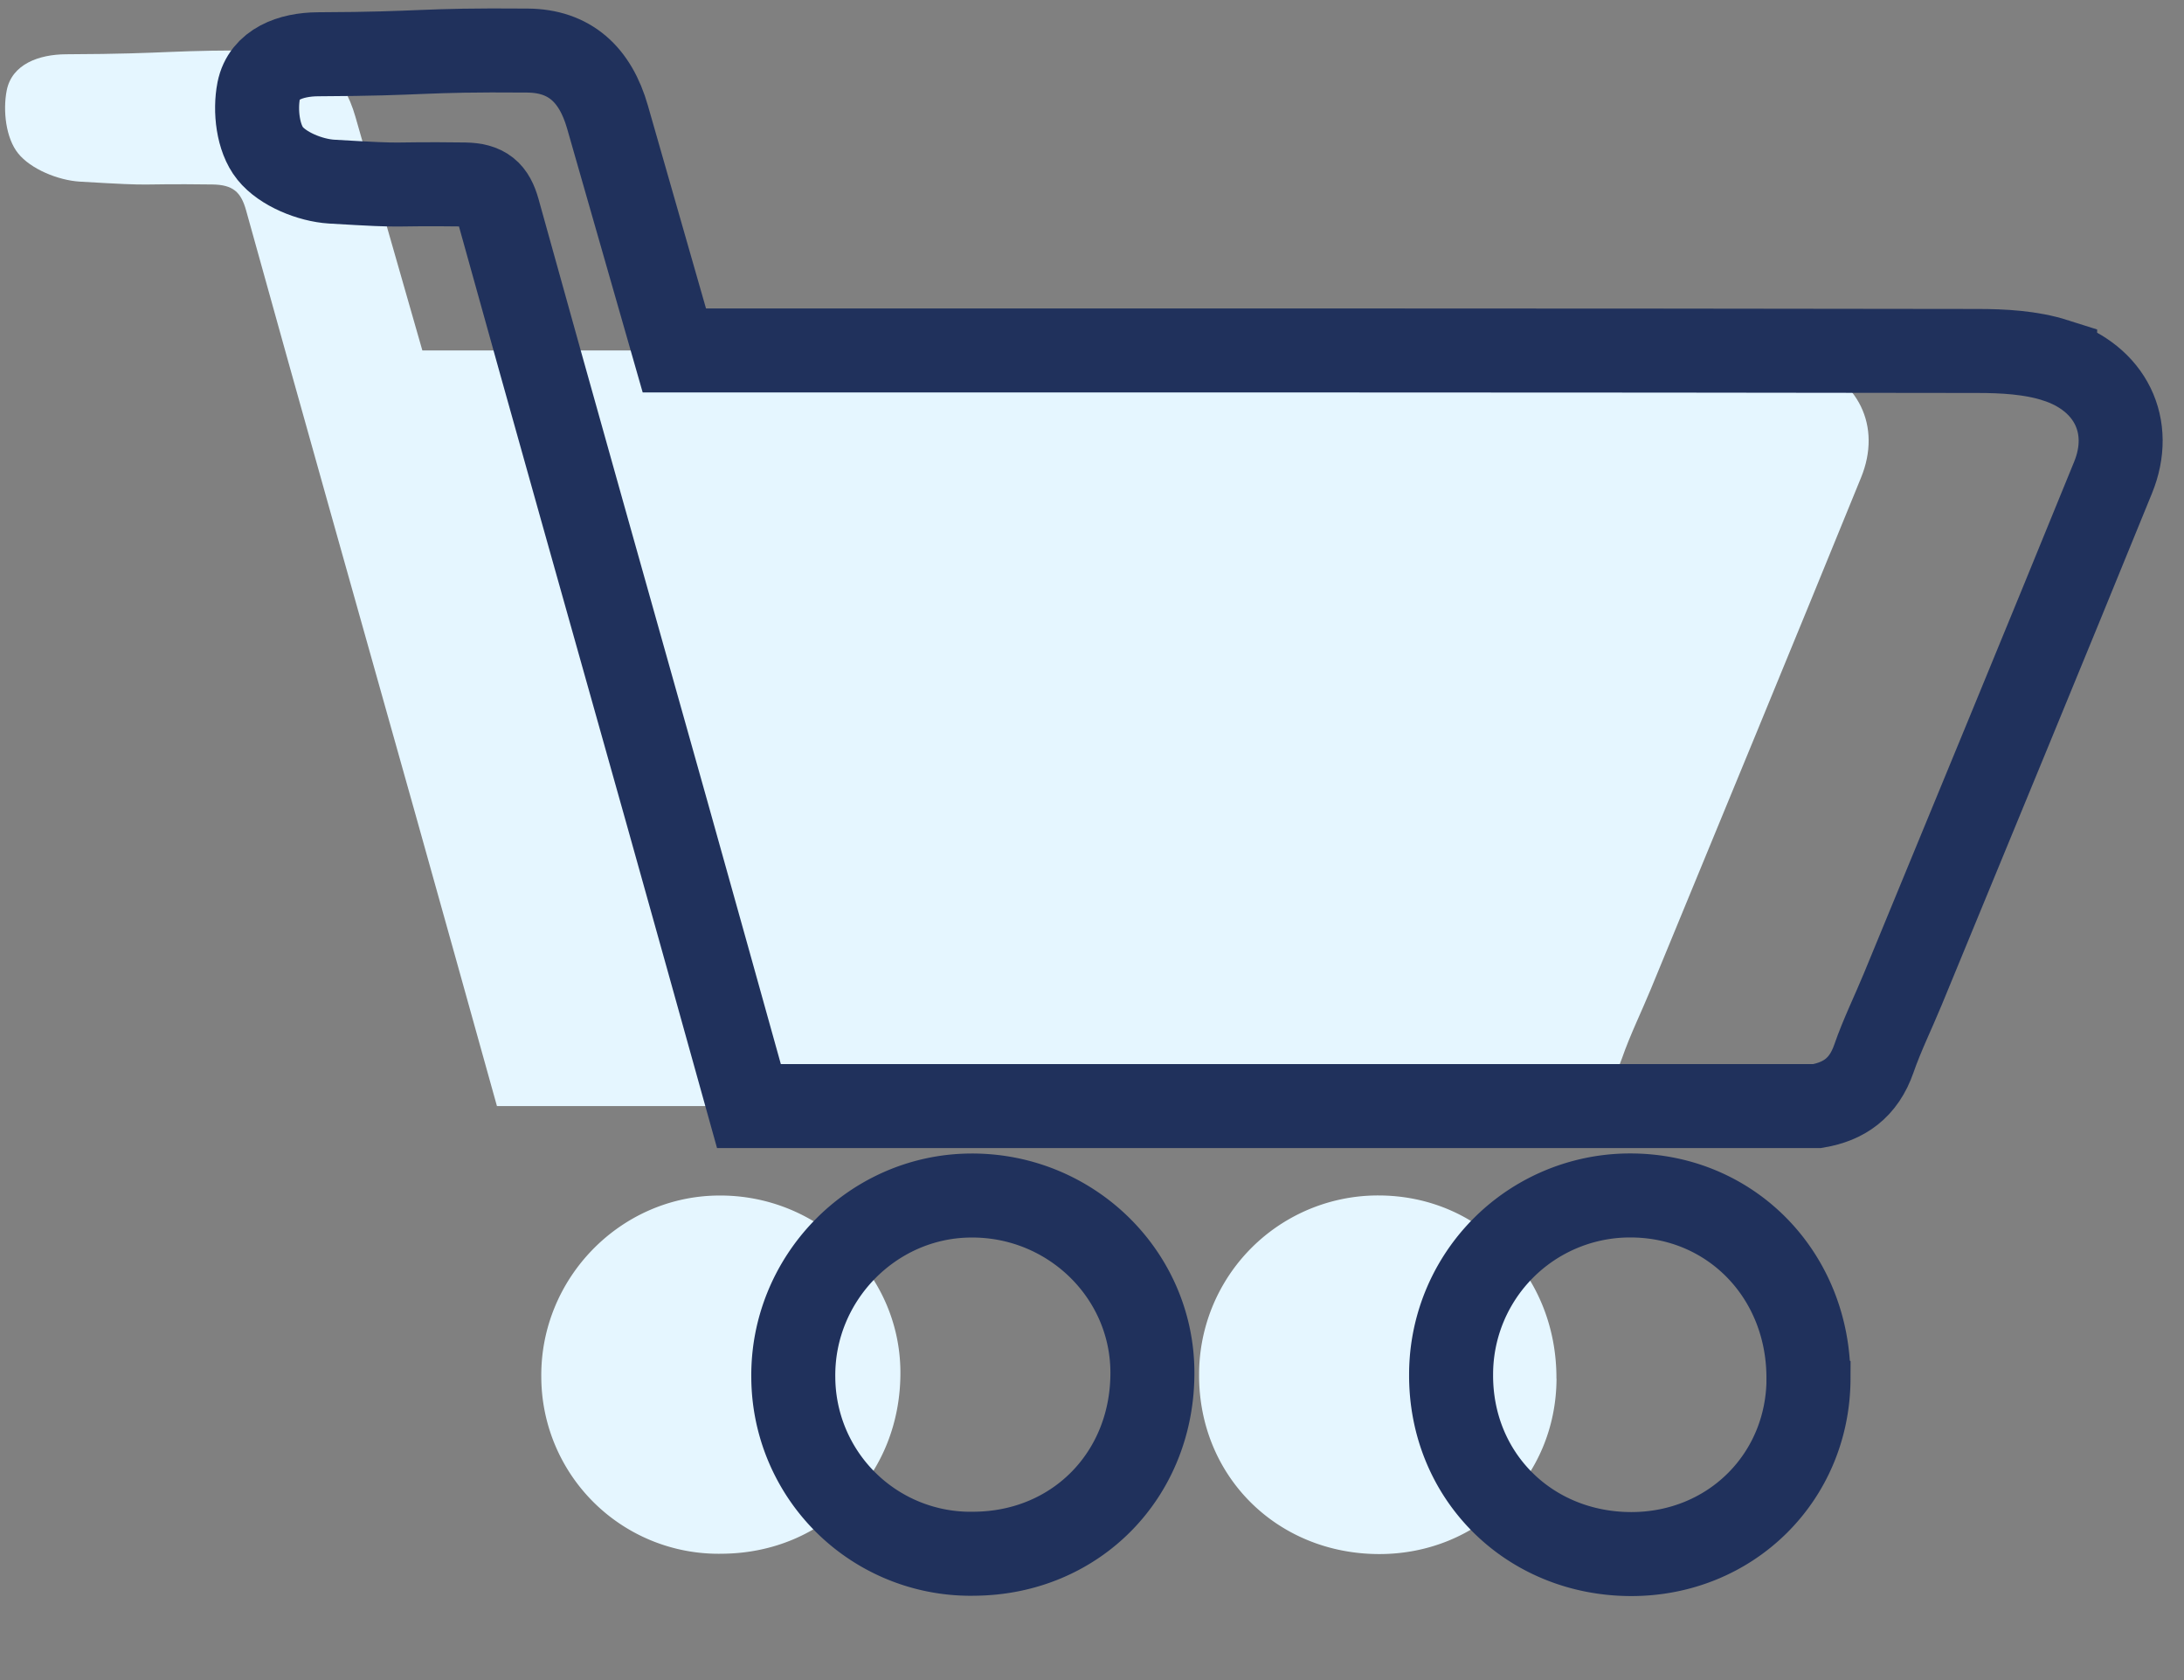 <svg xmlns="http://www.w3.org/2000/svg" width="26" height="20" viewBox="0 0 26 20"><rect x="0" y="0" width="26" height="20" fill="#808080" stroke="none"/><g><g><g><g><path fill="#e5f6ff" d="M8.6 18.496A2.11 2.11 0 0 1 6.444 16.4c-.016-1.176.934-2.155 2.101-2.168 1.187-.015 2.163.924 2.174 2.09.011 1.226-.903 2.164-2.119 2.174z"/></g><g><path fill="#e5f6ff" d="M18.53 16.412c-.004 1.174-.925 2.087-2.108 2.088-1.222 0-2.157-.933-2.147-2.145a2.13 2.13 0 0 1 2.137-2.124c1.198.002 2.121.952 2.117 2.18z"/></g><g><path fill="#e5f6ff" d="M21.466 4.288c-.29-.092-.618-.11-.93-.11-5.006-.008-10.013-.006-15.02-.006h-.488l-.796-2.779C4.086.883 3.778.606 3.28.602 1.962.591 2.103.641.785.646.462.648.142.764.08 1.076c-.047.24-.011.568.136.75.149.186.475.32.732.336 1.012.06.568.021 1.582.034.243.004.338.089.399.306.664 2.393 1.34 4.784 2.012 7.175.326 1.163.651 2.326.975 3.49h12.717c.317-.054.553-.213.675-.565.097-.28.23-.55.344-.826.836-2.029 1.675-4.057 2.503-6.09.25-.61-.027-1.189-.688-1.398z"/></g></g></g><g><path fill="none" stroke="#20315c" stroke-miterlimit="20" d="M11.6 18.496A2.11 2.11 0 0 1 9.444 16.4c-.016-1.176.934-2.155 2.101-2.168 1.187-.015 2.163.924 2.174 2.09.011 1.226-.903 2.164-2.119 2.174z"/></g><g><path fill="none" stroke="#20315c" stroke-miterlimit="20" d="M21.53 16.412c-.004 1.174-.925 2.087-2.108 2.088-1.222 0-2.157-.933-2.147-2.145a2.13 2.13 0 0 1 2.137-2.124c1.198.002 2.121.952 2.117 2.18z"/></g><g><path fill="none" stroke="#20315c" stroke-miterlimit="20" d="M24.466 4.288c-.29-.092-.618-.11-.93-.11-5.006-.008-10.013-.006-15.02-.006h-.488l-.796-2.779C7.086.883 6.778.606 6.28.602 4.962.591 5.103.641 3.785.646c-.323.002-.643.118-.705.43-.047.24-.011.568.136.75.149.186.475.32.732.336 1.012.06.568.021 1.582.034.243.004.338.089.399.306.664 2.393 1.34 4.784 2.012 7.175.326 1.163.651 2.326.975 3.49h12.717c.317-.054.553-.213.675-.565.097-.28.23-.55.344-.826.836-2.029 1.675-4.057 2.503-6.09.25-.61-.027-1.189-.689-1.398z"/></g></g></svg>